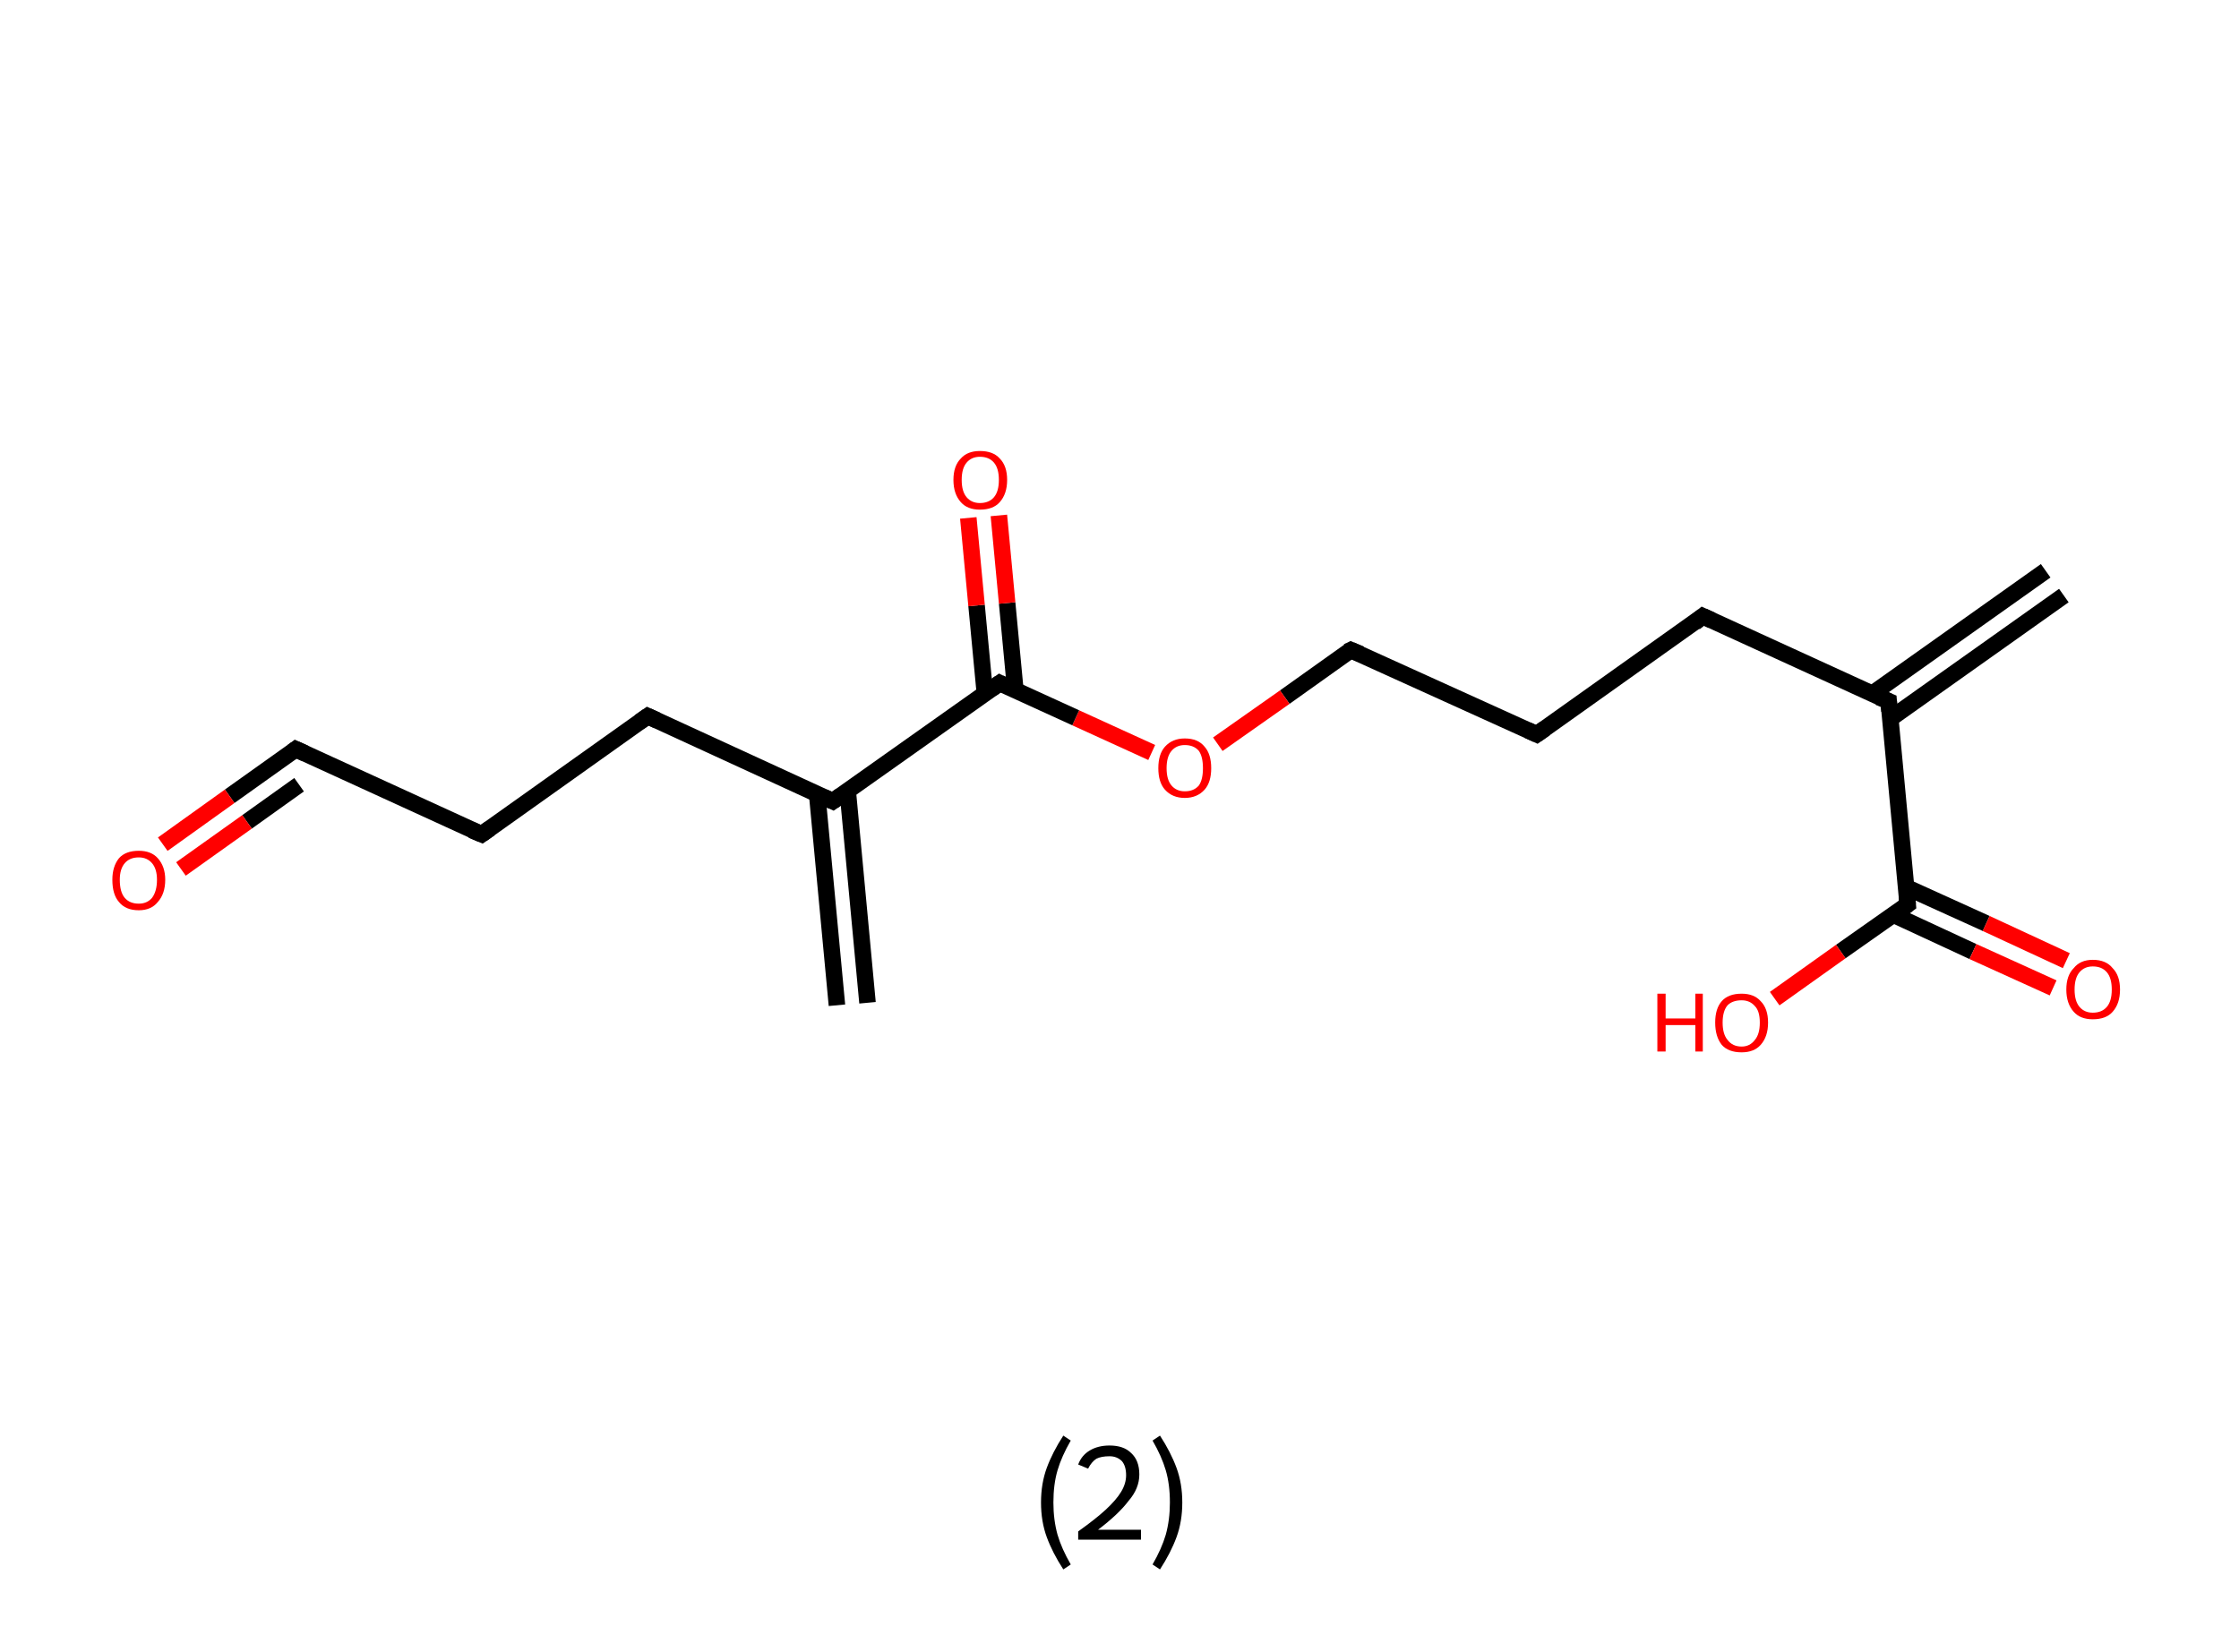 <?xml version='1.0' encoding='ASCII' standalone='yes'?>
<svg xmlns="http://www.w3.org/2000/svg" xmlns:rdkit="http://www.rdkit.org/xml" xmlns:xlink="http://www.w3.org/1999/xlink" version="1.1" baseProfile="full" xml:space="preserve" width="271px" height="200px" viewBox="0 0 271 200">
<!-- END OF HEADER -->
<rect style="opacity:1.0;fill:#FFFFFF;stroke:none" width="271.0" height="200.0" x="0.0" y="0.0"> </rect>
<path class="bond-0 atom-0 atom-1" d="M 249.8,72.1 L 228.8,87.0" style="fill:none;fill-rule:evenodd;stroke:#000000;stroke-width:2.0px;stroke-linecap:butt;stroke-linejoin:miter;stroke-opacity:1"/>
<path class="bond-0 atom-0 atom-1" d="M 247.6,69.1 L 226.6,84.0" style="fill:none;fill-rule:evenodd;stroke:#000000;stroke-width:2.0px;stroke-linecap:butt;stroke-linejoin:miter;stroke-opacity:1"/>
<path class="bond-1 atom-1 atom-2" d="M 228.6,84.9 L 206.1,74.6" style="fill:none;fill-rule:evenodd;stroke:#000000;stroke-width:2.0px;stroke-linecap:butt;stroke-linejoin:miter;stroke-opacity:1"/>
<path class="bond-2 atom-2 atom-3" d="M 206.1,74.6 L 186.0,88.9" style="fill:none;fill-rule:evenodd;stroke:#000000;stroke-width:2.0px;stroke-linecap:butt;stroke-linejoin:miter;stroke-opacity:1"/>
<path class="bond-3 atom-3 atom-4" d="M 186.0,88.9 L 163.5,78.7" style="fill:none;fill-rule:evenodd;stroke:#000000;stroke-width:2.0px;stroke-linecap:butt;stroke-linejoin:miter;stroke-opacity:1"/>
<path class="bond-4 atom-4 atom-5" d="M 163.5,78.7 L 155.5,84.4" style="fill:none;fill-rule:evenodd;stroke:#000000;stroke-width:2.0px;stroke-linecap:butt;stroke-linejoin:miter;stroke-opacity:1"/>
<path class="bond-4 atom-4 atom-5" d="M 155.5,84.4 L 147.4,90.1" style="fill:none;fill-rule:evenodd;stroke:#FF0000;stroke-width:2.0px;stroke-linecap:butt;stroke-linejoin:miter;stroke-opacity:1"/>
<path class="bond-5 atom-5 atom-6" d="M 139.4,91.1 L 130.2,86.9" style="fill:none;fill-rule:evenodd;stroke:#FF0000;stroke-width:2.0px;stroke-linecap:butt;stroke-linejoin:miter;stroke-opacity:1"/>
<path class="bond-5 atom-5 atom-6" d="M 130.2,86.9 L 121.0,82.7" style="fill:none;fill-rule:evenodd;stroke:#000000;stroke-width:2.0px;stroke-linecap:butt;stroke-linejoin:miter;stroke-opacity:1"/>
<path class="bond-6 atom-6 atom-7" d="M 122.9,83.6 L 121.9,73.0" style="fill:none;fill-rule:evenodd;stroke:#000000;stroke-width:2.0px;stroke-linecap:butt;stroke-linejoin:miter;stroke-opacity:1"/>
<path class="bond-6 atom-6 atom-7" d="M 121.9,73.0 L 120.9,62.4" style="fill:none;fill-rule:evenodd;stroke:#FF0000;stroke-width:2.0px;stroke-linecap:butt;stroke-linejoin:miter;stroke-opacity:1"/>
<path class="bond-6 atom-6 atom-7" d="M 119.2,83.9 L 118.2,73.3" style="fill:none;fill-rule:evenodd;stroke:#000000;stroke-width:2.0px;stroke-linecap:butt;stroke-linejoin:miter;stroke-opacity:1"/>
<path class="bond-6 atom-6 atom-7" d="M 118.2,73.3 L 117.2,62.7" style="fill:none;fill-rule:evenodd;stroke:#FF0000;stroke-width:2.0px;stroke-linecap:butt;stroke-linejoin:miter;stroke-opacity:1"/>
<path class="bond-7 atom-6 atom-8" d="M 121.0,82.7 L 100.8,97.0" style="fill:none;fill-rule:evenodd;stroke:#000000;stroke-width:2.0px;stroke-linecap:butt;stroke-linejoin:miter;stroke-opacity:1"/>
<path class="bond-8 atom-8 atom-9" d="M 98.9,96.1 L 101.3,121.7" style="fill:none;fill-rule:evenodd;stroke:#000000;stroke-width:2.0px;stroke-linecap:butt;stroke-linejoin:miter;stroke-opacity:1"/>
<path class="bond-8 atom-8 atom-9" d="M 102.6,95.7 L 105.0,121.4" style="fill:none;fill-rule:evenodd;stroke:#000000;stroke-width:2.0px;stroke-linecap:butt;stroke-linejoin:miter;stroke-opacity:1"/>
<path class="bond-9 atom-8 atom-10" d="M 100.8,97.0 L 78.4,86.7" style="fill:none;fill-rule:evenodd;stroke:#000000;stroke-width:2.0px;stroke-linecap:butt;stroke-linejoin:miter;stroke-opacity:1"/>
<path class="bond-10 atom-10 atom-11" d="M 78.4,86.7 L 58.3,101.0" style="fill:none;fill-rule:evenodd;stroke:#000000;stroke-width:2.0px;stroke-linecap:butt;stroke-linejoin:miter;stroke-opacity:1"/>
<path class="bond-11 atom-11 atom-12" d="M 58.3,101.0 L 35.8,90.7" style="fill:none;fill-rule:evenodd;stroke:#000000;stroke-width:2.0px;stroke-linecap:butt;stroke-linejoin:miter;stroke-opacity:1"/>
<path class="bond-12 atom-12 atom-13" d="M 35.8,90.7 L 27.8,96.4" style="fill:none;fill-rule:evenodd;stroke:#000000;stroke-width:2.0px;stroke-linecap:butt;stroke-linejoin:miter;stroke-opacity:1"/>
<path class="bond-12 atom-12 atom-13" d="M 27.8,96.4 L 19.7,102.2" style="fill:none;fill-rule:evenodd;stroke:#FF0000;stroke-width:2.0px;stroke-linecap:butt;stroke-linejoin:miter;stroke-opacity:1"/>
<path class="bond-12 atom-12 atom-13" d="M 36.2,95.0 L 29.9,99.5" style="fill:none;fill-rule:evenodd;stroke:#000000;stroke-width:2.0px;stroke-linecap:butt;stroke-linejoin:miter;stroke-opacity:1"/>
<path class="bond-12 atom-12 atom-13" d="M 29.9,99.5 L 21.9,105.2" style="fill:none;fill-rule:evenodd;stroke:#FF0000;stroke-width:2.0px;stroke-linecap:butt;stroke-linejoin:miter;stroke-opacity:1"/>
<path class="bond-13 atom-1 atom-14" d="M 228.6,84.9 L 230.9,109.5" style="fill:none;fill-rule:evenodd;stroke:#000000;stroke-width:2.0px;stroke-linecap:butt;stroke-linejoin:miter;stroke-opacity:1"/>
<path class="bond-14 atom-14 atom-15" d="M 229.1,110.7 L 238.8,115.2" style="fill:none;fill-rule:evenodd;stroke:#000000;stroke-width:2.0px;stroke-linecap:butt;stroke-linejoin:miter;stroke-opacity:1"/>
<path class="bond-14 atom-14 atom-15" d="M 238.8,115.2 L 248.5,119.6" style="fill:none;fill-rule:evenodd;stroke:#FF0000;stroke-width:2.0px;stroke-linecap:butt;stroke-linejoin:miter;stroke-opacity:1"/>
<path class="bond-14 atom-14 atom-15" d="M 230.7,107.4 L 240.4,111.8" style="fill:none;fill-rule:evenodd;stroke:#000000;stroke-width:2.0px;stroke-linecap:butt;stroke-linejoin:miter;stroke-opacity:1"/>
<path class="bond-14 atom-14 atom-15" d="M 240.4,111.8 L 250.1,116.3" style="fill:none;fill-rule:evenodd;stroke:#FF0000;stroke-width:2.0px;stroke-linecap:butt;stroke-linejoin:miter;stroke-opacity:1"/>
<path class="bond-15 atom-14 atom-16" d="M 230.9,109.5 L 222.8,115.2" style="fill:none;fill-rule:evenodd;stroke:#000000;stroke-width:2.0px;stroke-linecap:butt;stroke-linejoin:miter;stroke-opacity:1"/>
<path class="bond-15 atom-14 atom-16" d="M 222.8,115.2 L 214.8,120.9" style="fill:none;fill-rule:evenodd;stroke:#FF0000;stroke-width:2.0px;stroke-linecap:butt;stroke-linejoin:miter;stroke-opacity:1"/>
<path d="M 227.4,84.4 L 228.6,84.9 L 228.7,86.1" style="fill:none;stroke:#000000;stroke-width:2.0px;stroke-linecap:butt;stroke-linejoin:miter;stroke-opacity:1;"/>
<path d="M 207.2,75.1 L 206.1,74.6 L 205.1,75.4" style="fill:none;stroke:#000000;stroke-width:2.0px;stroke-linecap:butt;stroke-linejoin:miter;stroke-opacity:1;"/>
<path d="M 187.0,88.2 L 186.0,88.9 L 184.9,88.4" style="fill:none;stroke:#000000;stroke-width:2.0px;stroke-linecap:butt;stroke-linejoin:miter;stroke-opacity:1;"/>
<path d="M 164.7,79.2 L 163.5,78.7 L 163.1,78.9" style="fill:none;stroke:#000000;stroke-width:2.0px;stroke-linecap:butt;stroke-linejoin:miter;stroke-opacity:1;"/>
<path d="M 121.4,82.9 L 121.0,82.7 L 120.0,83.4" style="fill:none;stroke:#000000;stroke-width:2.0px;stroke-linecap:butt;stroke-linejoin:miter;stroke-opacity:1;"/>
<path d="M 101.8,96.3 L 100.8,97.0 L 99.7,96.5" style="fill:none;stroke:#000000;stroke-width:2.0px;stroke-linecap:butt;stroke-linejoin:miter;stroke-opacity:1;"/>
<path d="M 79.5,87.2 L 78.4,86.7 L 77.4,87.4" style="fill:none;stroke:#000000;stroke-width:2.0px;stroke-linecap:butt;stroke-linejoin:miter;stroke-opacity:1;"/>
<path d="M 59.3,100.3 L 58.3,101.0 L 57.1,100.5" style="fill:none;stroke:#000000;stroke-width:2.0px;stroke-linecap:butt;stroke-linejoin:miter;stroke-opacity:1;"/>
<path d="M 36.9,91.2 L 35.8,90.7 L 35.4,91.0" style="fill:none;stroke:#000000;stroke-width:2.0px;stroke-linecap:butt;stroke-linejoin:miter;stroke-opacity:1;"/>
<path d="M 230.8,108.3 L 230.9,109.5 L 230.5,109.8" style="fill:none;stroke:#000000;stroke-width:2.0px;stroke-linecap:butt;stroke-linejoin:miter;stroke-opacity:1;"/>
<path class="atom-5" d="M 140.2 93.0 Q 140.2 91.3, 141.0 90.4 Q 141.9 89.4, 143.4 89.4 Q 145.0 89.4, 145.8 90.4 Q 146.6 91.3, 146.6 93.0 Q 146.6 94.7, 145.8 95.6 Q 144.9 96.6, 143.4 96.6 Q 141.9 96.6, 141.0 95.6 Q 140.2 94.7, 140.2 93.0 M 143.4 95.8 Q 144.5 95.8, 145.1 95.1 Q 145.6 94.4, 145.6 93.0 Q 145.6 91.6, 145.1 90.9 Q 144.5 90.2, 143.4 90.2 Q 142.4 90.2, 141.8 90.9 Q 141.2 91.6, 141.2 93.0 Q 141.2 94.4, 141.8 95.1 Q 142.4 95.8, 143.4 95.8 " fill="#FF0000"/>
<path class="atom-7" d="M 115.4 58.1 Q 115.4 56.4, 116.3 55.5 Q 117.1 54.6, 118.6 54.6 Q 120.2 54.6, 121.0 55.5 Q 121.9 56.4, 121.9 58.1 Q 121.9 59.8, 121.0 60.8 Q 120.2 61.7, 118.6 61.7 Q 117.1 61.7, 116.3 60.8 Q 115.4 59.8, 115.4 58.1 M 118.6 60.9 Q 119.7 60.9, 120.3 60.2 Q 120.9 59.5, 120.9 58.1 Q 120.9 56.7, 120.3 56.0 Q 119.7 55.3, 118.6 55.3 Q 117.6 55.3, 117.0 56.0 Q 116.4 56.7, 116.4 58.1 Q 116.4 59.5, 117.0 60.2 Q 117.6 60.9, 118.6 60.9 " fill="#FF0000"/>
<path class="atom-13" d="M 13.6 106.5 Q 13.6 104.9, 14.4 103.9 Q 15.2 103.0, 16.8 103.0 Q 18.3 103.0, 19.1 103.9 Q 20.0 104.9, 20.0 106.5 Q 20.0 108.2, 19.1 109.2 Q 18.3 110.2, 16.8 110.2 Q 15.2 110.2, 14.4 109.2 Q 13.6 108.3, 13.6 106.5 M 16.8 109.4 Q 17.8 109.4, 18.4 108.7 Q 19.0 107.9, 19.0 106.5 Q 19.0 105.2, 18.4 104.5 Q 17.8 103.8, 16.8 103.8 Q 15.7 103.8, 15.1 104.5 Q 14.5 105.2, 14.5 106.5 Q 14.5 108.0, 15.1 108.7 Q 15.7 109.4, 16.8 109.4 " fill="#FF0000"/>
<path class="atom-15" d="M 250.1 119.8 Q 250.1 118.1, 251.0 117.2 Q 251.8 116.2, 253.3 116.2 Q 254.9 116.2, 255.7 117.2 Q 256.6 118.1, 256.6 119.8 Q 256.6 121.5, 255.7 122.5 Q 254.9 123.4, 253.3 123.4 Q 251.8 123.4, 251.0 122.5 Q 250.1 121.5, 250.1 119.8 M 253.3 122.6 Q 254.4 122.6, 255.0 121.9 Q 255.6 121.2, 255.6 119.8 Q 255.6 118.4, 255.0 117.7 Q 254.4 117.0, 253.3 117.0 Q 252.3 117.0, 251.7 117.7 Q 251.1 118.4, 251.1 119.8 Q 251.1 121.2, 251.7 121.9 Q 252.3 122.6, 253.3 122.6 " fill="#FF0000"/>
<path class="atom-16" d="M 200.6 120.3 L 201.6 120.3 L 201.6 123.3 L 205.2 123.3 L 205.2 120.3 L 206.1 120.3 L 206.1 127.3 L 205.2 127.3 L 205.2 124.1 L 201.6 124.1 L 201.6 127.3 L 200.6 127.3 L 200.6 120.3 " fill="#FF0000"/>
<path class="atom-16" d="M 207.6 123.8 Q 207.6 122.1, 208.4 121.2 Q 209.2 120.3, 210.8 120.3 Q 212.3 120.3, 213.1 121.2 Q 214.0 122.1, 214.0 123.8 Q 214.0 125.5, 213.1 126.5 Q 212.3 127.4, 210.8 127.4 Q 209.2 127.4, 208.4 126.5 Q 207.6 125.5, 207.6 123.8 M 210.8 126.7 Q 211.8 126.7, 212.4 125.9 Q 213.0 125.2, 213.0 123.8 Q 213.0 122.4, 212.4 121.8 Q 211.8 121.1, 210.8 121.1 Q 209.7 121.1, 209.1 121.7 Q 208.5 122.4, 208.5 123.8 Q 208.5 125.2, 209.1 125.9 Q 209.7 126.7, 210.8 126.7 " fill="#FF0000"/>
<path class="legend" d="M 126.0 181.9 Q 126.0 179.6, 126.7 177.7 Q 127.4 175.8, 128.7 173.8 L 129.6 174.4 Q 128.5 176.3, 128.0 178.0 Q 127.5 179.7, 127.5 181.9 Q 127.5 184.0, 128.0 185.8 Q 128.5 187.5, 129.6 189.4 L 128.7 190.0 Q 127.4 188.0, 126.7 186.1 Q 126.0 184.2, 126.0 181.9 " fill="#000000"/>
<path class="legend" d="M 130.5 177.3 Q 130.9 176.2, 131.9 175.6 Q 132.9 175.0, 134.3 175.0 Q 136.0 175.0, 136.9 175.9 Q 137.9 176.8, 137.9 178.5 Q 137.9 180.2, 136.6 181.7 Q 135.4 183.3, 132.9 185.2 L 138.1 185.2 L 138.1 186.4 L 130.5 186.4 L 130.5 185.4 Q 132.6 183.9, 133.8 182.8 Q 135.1 181.6, 135.7 180.6 Q 136.3 179.6, 136.3 178.6 Q 136.3 177.5, 135.8 176.9 Q 135.2 176.3, 134.3 176.3 Q 133.3 176.3, 132.7 176.6 Q 132.1 177.0, 131.7 177.8 L 130.5 177.3 " fill="#000000"/>
<path class="legend" d="M 143.1 181.9 Q 143.1 184.2, 142.4 186.1 Q 141.7 188.0, 140.4 190.0 L 139.5 189.4 Q 140.6 187.5, 141.1 185.8 Q 141.6 184.0, 141.6 181.9 Q 141.6 179.7, 141.1 178.0 Q 140.6 176.3, 139.5 174.4 L 140.4 173.8 Q 141.7 175.8, 142.4 177.7 Q 143.1 179.6, 143.1 181.9 " fill="#000000"/>
</svg>
